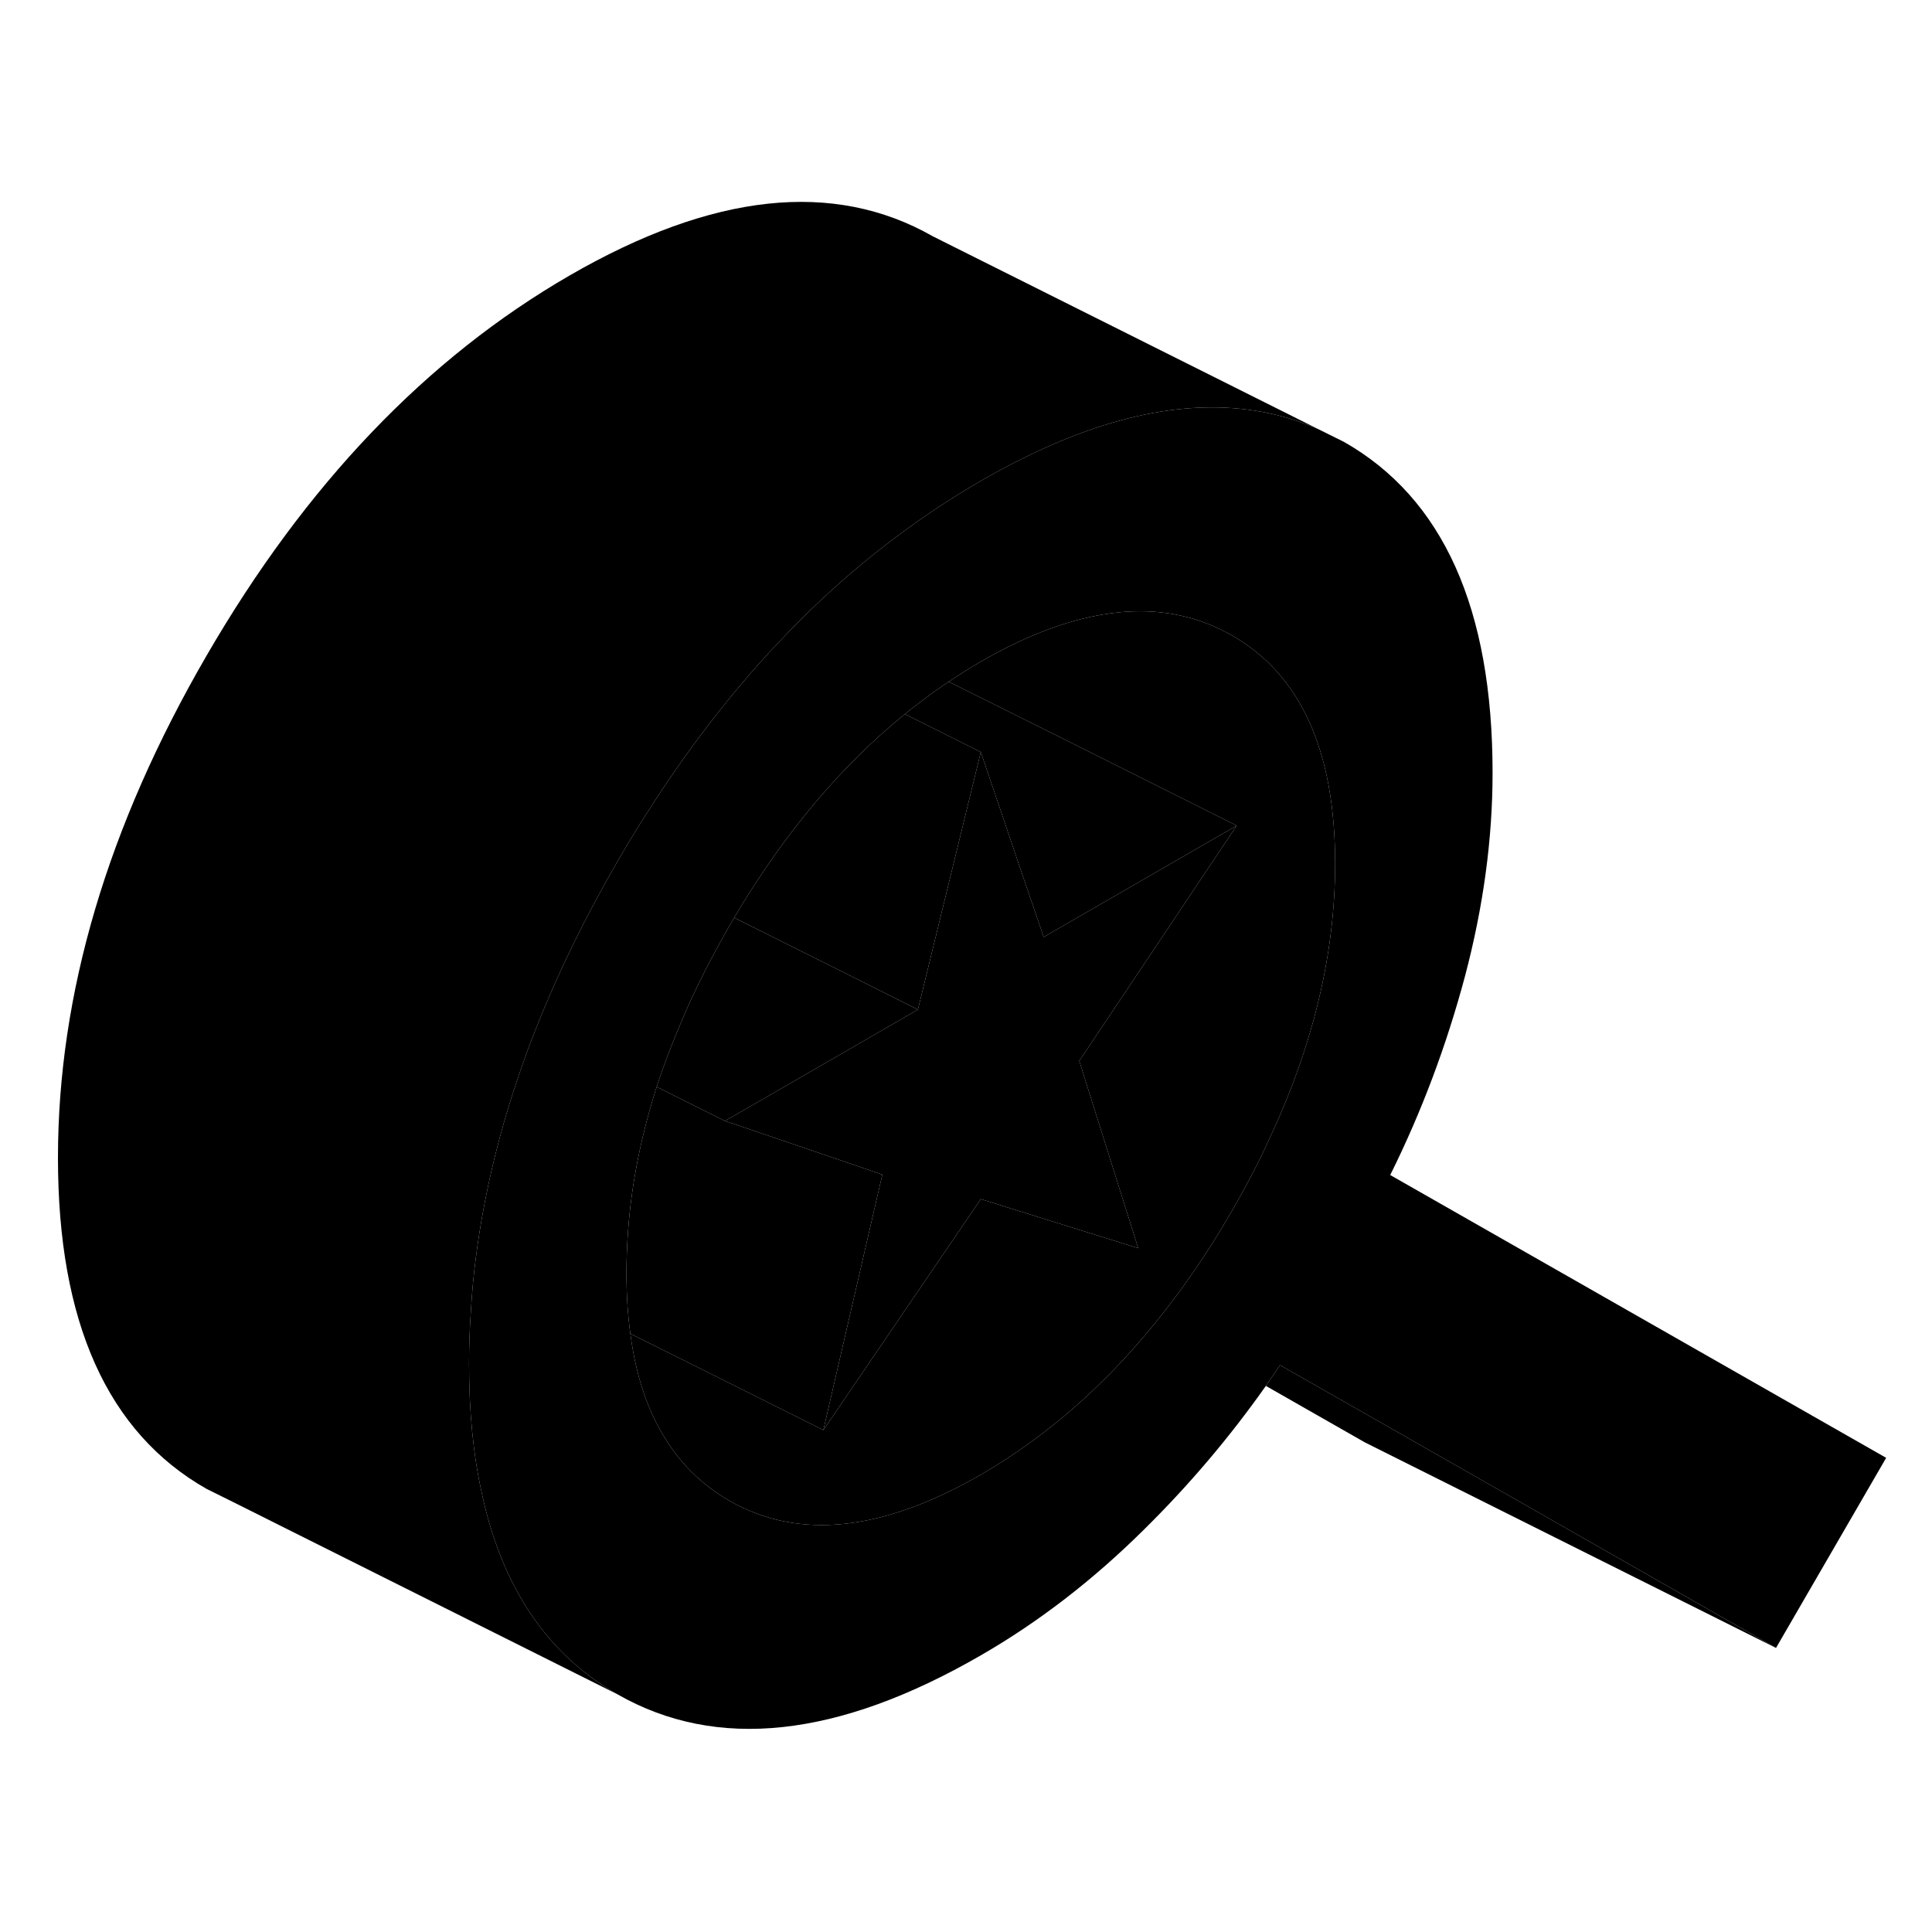 <svg width="24" height="24" viewBox="0 0 94 79" class="pr-icon-iso-duotone-secondary" xmlns="http://www.w3.org/2000/svg" stroke-width="1px" stroke-linecap="round" stroke-linejoin="round">
    <path d="M67.64 49.67C69.17 46.59 70.38 43.36 71.28 39.99C72.17 36.62 72.62 33.32 72.62 30.1C72.62 22.11 70.21 16.74 65.39 14L64.14 13.38C60.62 11.84 56.58 11.98 52 13.8C50.62 14.35 49.19 15.05 47.72 15.9C46.44 16.64 45.2 17.45 44 18.33C41.74 19.98 39.61 21.88 37.62 24.04C37.54 24.11 37.47 24.19 37.41 24.26C34.75 27.16 32.31 30.52 30.09 34.33C30.08 34.35 30.06 34.38 30.05 34.4C28.48 37.11 27.17 39.79 26.11 42.46C25.89 43.01 25.68 43.56 25.49 44.11C24.34 47.31 23.57 50.49 23.16 53.63C23.04 54.53 22.96 55.41 22.91 56.3C22.85 57.15 22.82 58 22.82 58.84C22.82 61.16 23.02 63.26 23.44 65.14C24.42 69.73 26.63 73 30.05 74.94C34.87 77.69 40.76 77.06 47.72 73.04C50.53 71.42 53.18 69.38 55.67 66.91C57.87 64.74 59.84 62.41 61.59 59.93C61.82 59.59 62.05 59.26 62.28 58.92L67.02 61.62L86.41 72.68L91.77 63.43L67.64 49.67ZM61.83 47.76C61.28 48.98 60.64 50.2 59.93 51.43C58.78 53.42 57.54 55.23 56.21 56.86C53.69 59.97 50.86 62.43 47.72 64.25C42.93 67.01 38.86 67.44 35.51 65.53C33.62 64.45 32.26 62.8 31.43 60.58C31.08 59.62 30.82 58.56 30.67 57.39C30.54 56.46 30.48 55.48 30.48 54.42C30.48 53.74 30.51 53.05 30.56 52.36C30.73 50.06 31.2 47.73 31.95 45.38C32.26 44.43 32.62 43.47 33.03 42.5C33.4 41.59 33.82 40.68 34.29 39.76C34.67 39.01 35.08 38.26 35.51 37.51L35.72 37.15C38.13 33.08 40.9 29.78 44.03 27.24C44.31 27.01 44.59 26.79 44.88 26.58C45.3 26.26 45.73 25.95 46.16 25.67C46.67 25.32 47.19 25 47.72 24.69C49.41 23.71 51.02 23.03 52.53 22.64C55.3 21.92 57.77 22.18 59.93 23.41C63.28 25.32 64.96 29.02 64.96 34.52C64.96 38.84 63.92 43.26 61.83 47.76Z" class="pr-icon-iso-duotone-primary-stroke" stroke-linejoin="round"/>
    <path d="M42.93 49.65L40.06 62.08L33.58 58.84L30.67 57.39C30.54 56.46 30.48 55.48 30.48 54.42C30.48 53.74 30.51 53.05 30.56 52.36C30.73 50.06 31.2 47.73 31.95 45.38L35.27 47.04L35.9 47.25L42 49.33L42.93 49.65Z" class="pr-icon-iso-duotone-primary-stroke" stroke-linejoin="round"/>
    <path d="M86.41 72.68L66.41 62.68L61.59 59.93C61.82 59.59 62.05 59.26 62.28 58.92L67.02 61.62L86.41 72.68Z" class="pr-icon-iso-duotone-primary-stroke" stroke-linejoin="round"/>
    <path d="M44.66 41.62L36.75 46.19L35.27 47.04L31.95 45.38C32.26 44.43 32.62 43.47 33.03 42.5C33.4 41.59 33.82 40.68 34.29 39.76C34.67 39.01 35.08 38.26 35.51 37.51L35.72 37.15L40.87 39.72L44.66 41.62Z" class="pr-icon-iso-duotone-primary-stroke" stroke-linejoin="round"/>
    <path d="M52.51 44.12L55.38 53.23L47.72 50.84L47.14 51.69L40.06 62.08L42.93 49.65L42 49.33L35.9 47.25L35.27 47.04L36.75 46.19L44.66 41.62L47.72 29.09L49.7 34.93L50.78 38.09L60.17 32.67L53.32 42.91L52.51 44.12Z" class="pr-icon-iso-duotone-primary-stroke" stroke-linejoin="round"/>
    <path d="M64.96 34.52C64.96 38.84 63.92 43.26 61.83 47.76C61.28 48.98 60.64 50.2 59.93 51.43C58.78 53.42 57.54 55.23 56.21 56.86C53.69 59.97 50.86 62.43 47.72 64.25C42.93 67.01 38.86 67.44 35.51 65.53C33.62 64.45 32.26 62.8 31.43 60.58C31.08 59.62 30.82 58.56 30.67 57.39L33.58 58.84L40.06 62.08L47.14 51.69L47.72 50.84L55.38 53.23L52.51 44.12L53.32 42.91L60.17 32.67L51.66 28.41L46.16 25.67C46.67 25.32 47.19 25 47.72 24.69C49.41 23.71 51.02 23.03 52.53 22.64C55.3 21.92 57.77 22.18 59.93 23.41C63.28 25.32 64.96 29.02 64.96 34.52Z" class="pr-icon-iso-duotone-primary-stroke" stroke-linejoin="round"/>
    <path d="M47.72 29.09L44.66 41.62L40.87 39.72L35.72 37.15C38.13 33.08 40.9 29.78 44.03 27.24L44.78 27.62L47.72 29.09Z" class="pr-icon-iso-duotone-primary-stroke" stroke-linejoin="round"/>
    <path d="M64.14 13.38C60.62 11.84 56.58 11.98 52 13.8C50.62 14.35 49.19 15.05 47.72 15.9C46.44 16.64 45.2 17.45 44 18.33C41.74 19.98 39.61 21.88 37.62 24.04C37.54 24.11 37.47 24.19 37.41 24.26C34.75 27.16 32.31 30.52 30.09 34.33C30.08 34.35 30.06 34.38 30.05 34.4C28.48 37.11 27.17 39.79 26.11 42.46C25.89 43.01 25.68 43.56 25.49 44.11C24.34 47.31 23.57 50.49 23.16 53.63C23.04 54.53 22.96 55.41 22.91 56.3C22.85 57.15 22.82 58 22.82 58.84C22.82 61.16 23.02 63.26 23.44 65.14C24.42 69.73 26.63 73 30.05 74.94L11.3 65.56L10.05 64.94C5.23 62.2 2.82 56.83 2.82 48.84C2.82 40.85 5.23 32.71 10.05 24.4C14.87 16.08 20.76 9.92 27.72 5.9C34.68 1.88 40.57 1.25 45.39 4L64.14 13.38Z" class="pr-icon-iso-duotone-primary-stroke" stroke-linejoin="round"/>
    <path d="M60.17 32.67L50.78 38.09L49.7 34.93L47.72 29.09L44.78 27.62L44.03 27.24C44.31 27.01 44.59 26.79 44.88 26.58C45.3 26.26 45.73 25.95 46.16 25.67L51.66 28.41L60.17 32.67Z" class="pr-icon-iso-duotone-primary-stroke" stroke-linejoin="round"/>
</svg>